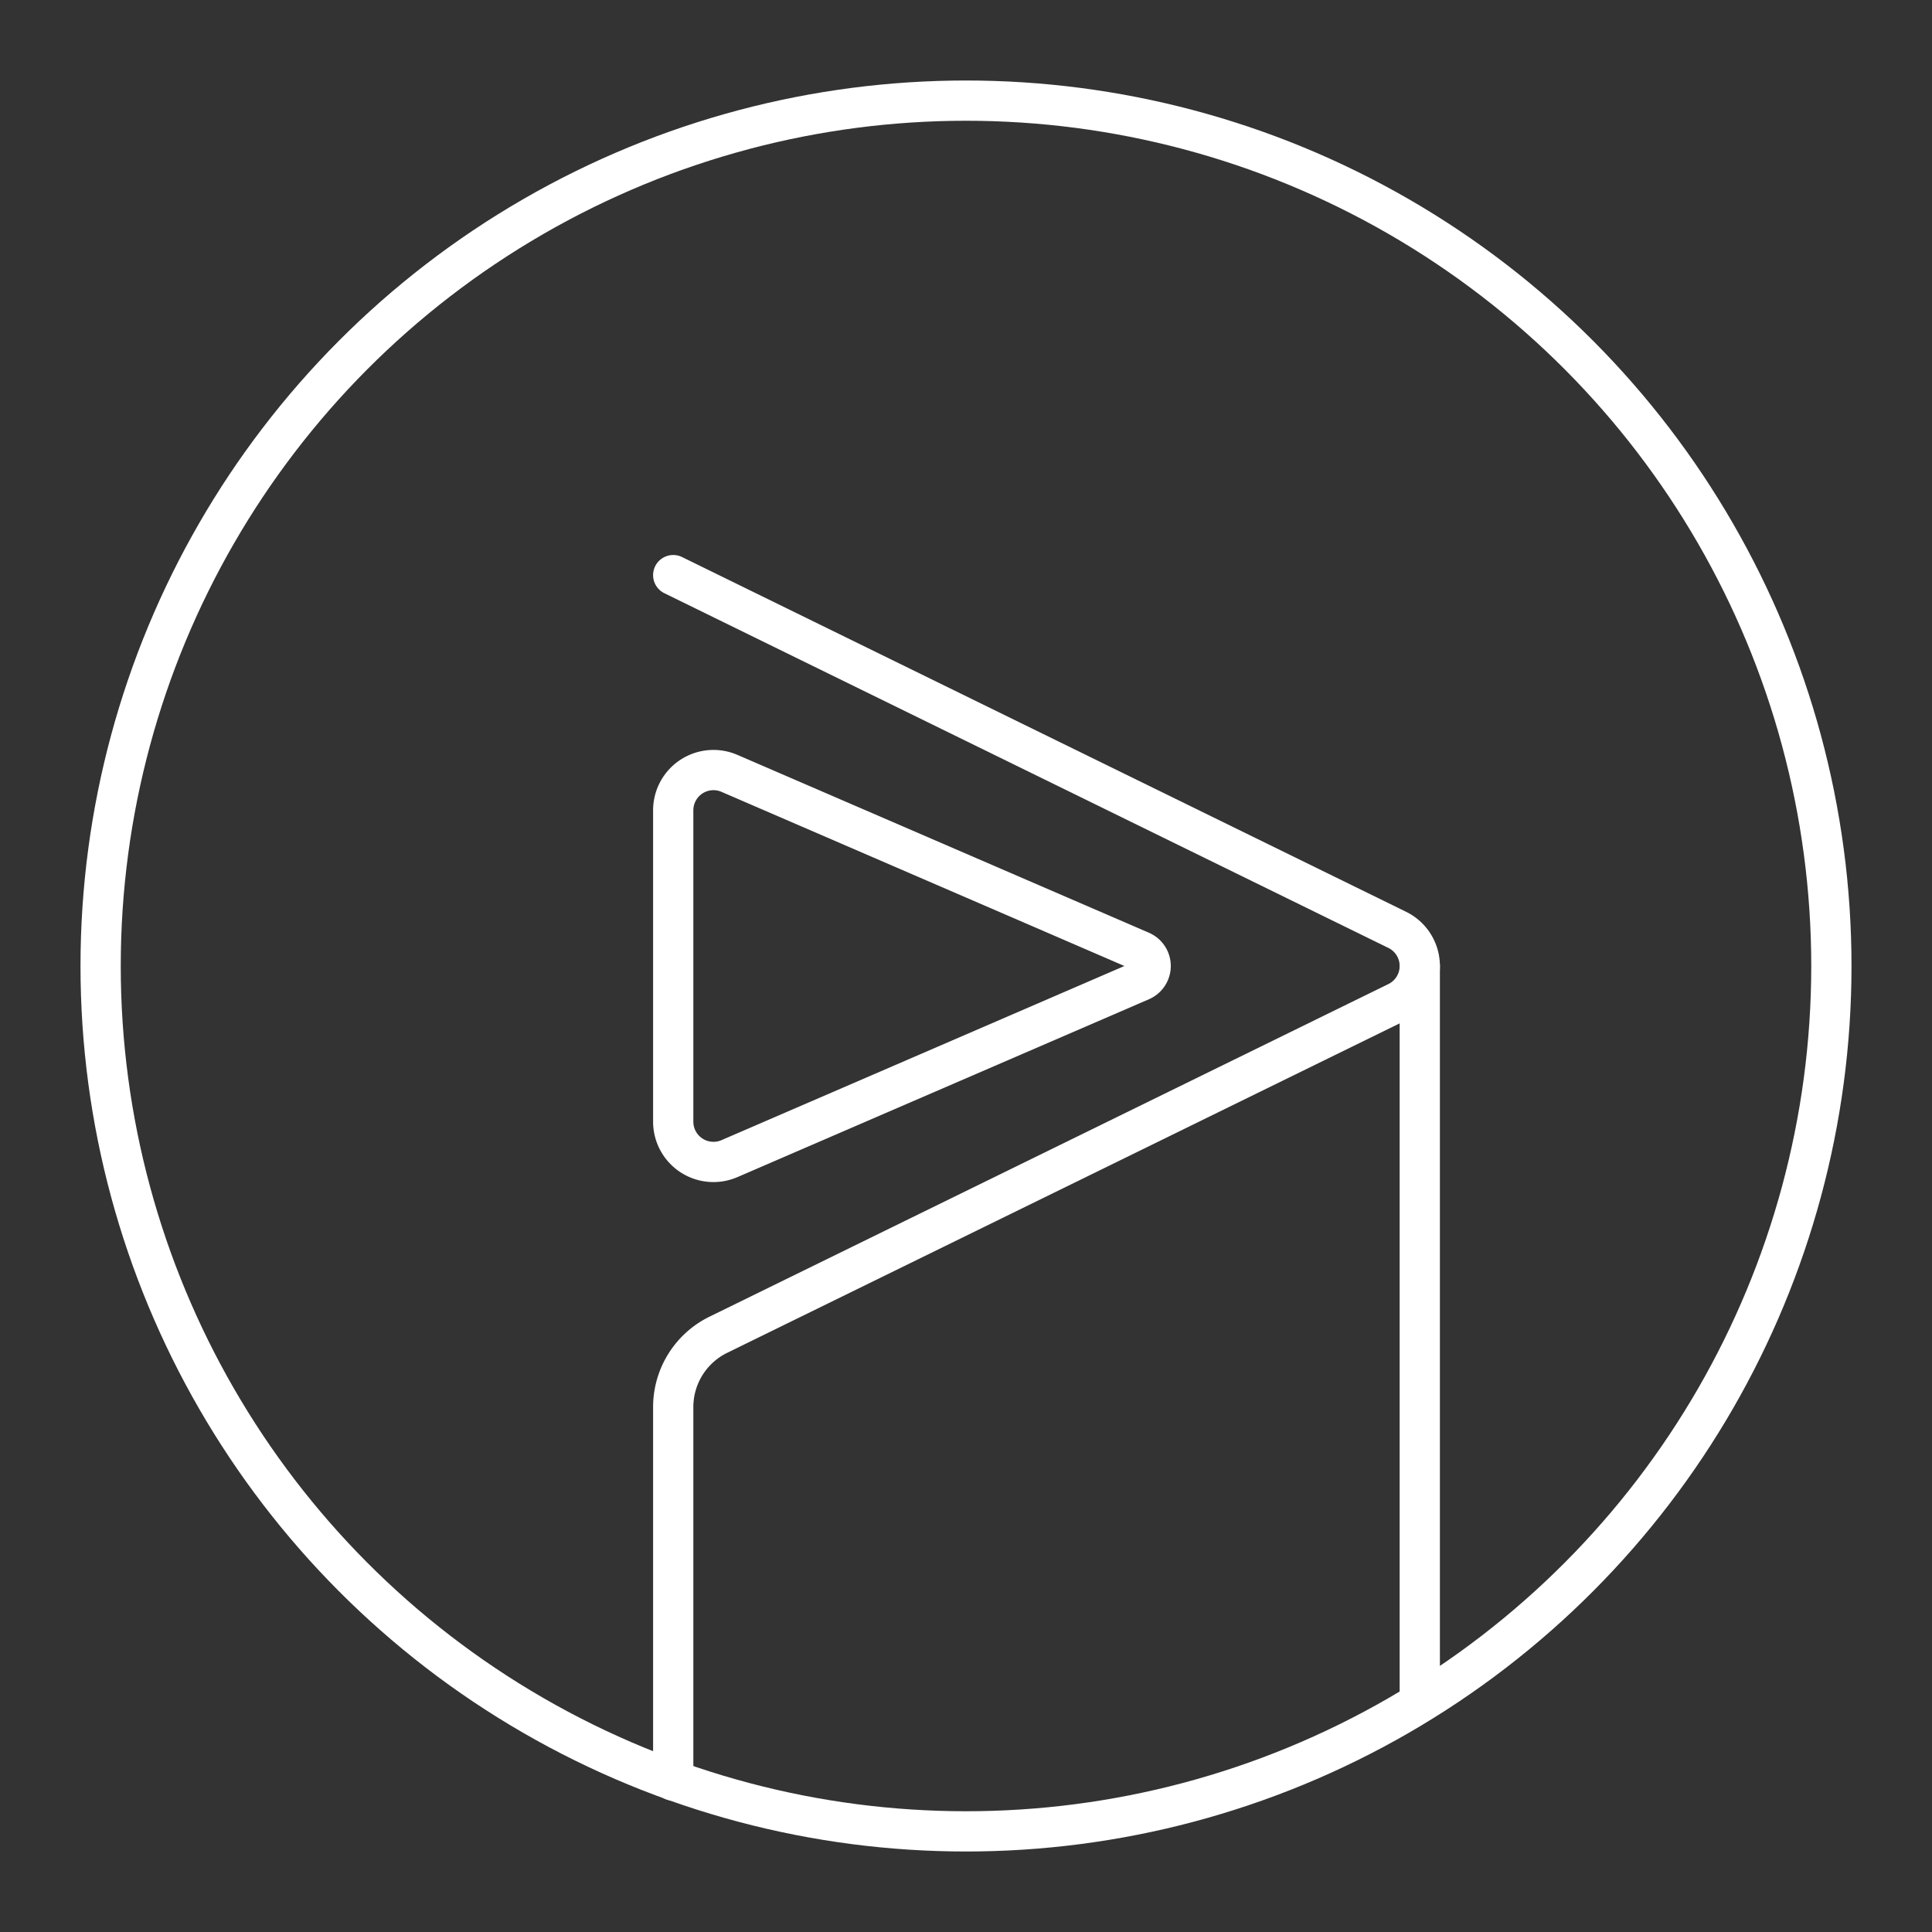<svg xmlns="http://www.w3.org/2000/svg" viewBox="0 0 48 48"><rect x="0" y="0" width="48" height="48" fill="#333333" stroke="none"/><defs><style>.a{fill:none;stroke:#fff;stroke-linecap:round;stroke-linejoin:round;}</style></defs><circle class="a" cx="24" cy="24" r="21.5"/><line class="a" x1="35.274" y1="24" x2="35.274" y2="42.182"/><path class="a" d="M16.726,44.237V34.958a2,2,0,0,1,1.12-1.796L34.714,24.898a1,1,0,0,0,0-1.796L16.726,14.289"/><path class="a" d="M28.347,23.633,18.123,19.214a1,1,0,0,0-1.397.918v7.736a1,1,0,0,0,1.397.918l10.224-4.419A.4.4,0,0,0,28.347,23.633Z"/></svg>